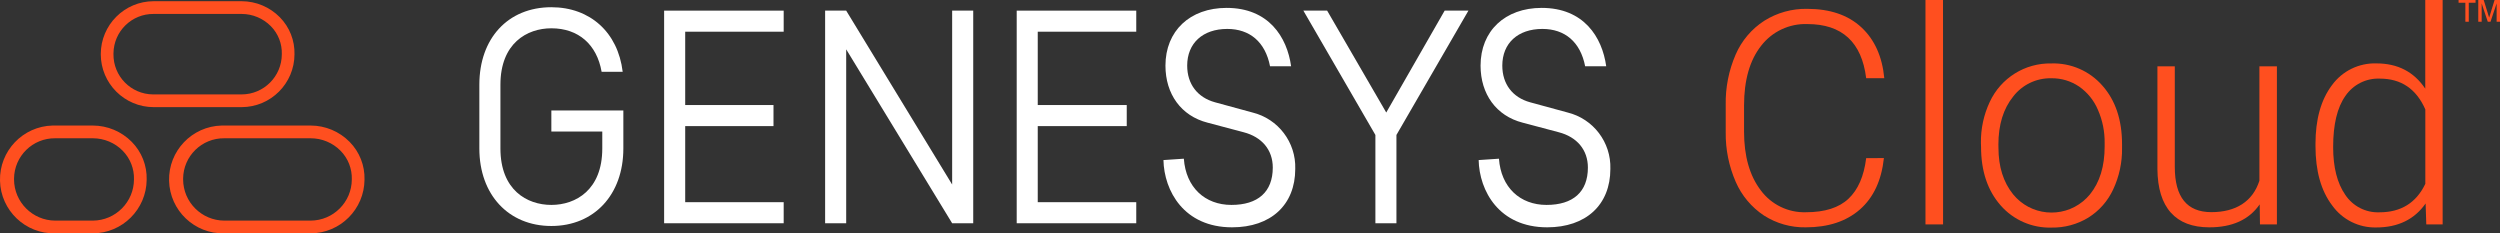 <?xml version="1.0" encoding="UTF-8"?>
<svg id="Layer_1" data-name="Layer 1" xmlns="http://www.w3.org/2000/svg" viewBox="0 0 785.43 73.32">
  <rect x="0" y="0" width="785.43" height="73.32" fill="#333333" stroke="none"/>
  <defs>
    <style>
      .cls-1 {
        fill: #fff;
      }

      .cls-1, .cls-2 {
        stroke-width: 0px;
      }

      .cls-2 {
        fill: #ff4f1f;
      }
    </style>
  </defs>
  <polygon class="cls-1" points="208.65 70.14 208.65 3.34 246.21 3.34 246.21 9.96 215.27 9.96 215.27 33 243.01 33 243.01 39.62 215.27 39.62 215.27 63.52 246.21 63.52 246.21 70.14 208.65 70.14"/>
  <polygon class="cls-1" points="319.42 70.14 319.42 3.34 356.98 3.34 356.98 9.96 326.03 9.96 326.03 33 353.99 33 353.99 39.62 326.03 39.62 326.03 63.52 356.98 63.52 356.98 70.14 319.42 70.14"/>
  <polygon class="cls-1" points="432.11 70.14 432.11 42.4 409.48 3.34 416.95 3.34 435.52 35.35 453.87 3.34 461.34 3.34 438.72 42.4 438.72 70.14 432.11 70.14"/>
  <polygon class="cls-1" points="305.76 70.14 305.76 3.34 299.14 3.34 299.14 57.97 265.85 3.34 259.23 3.34 259.23 70.14 265.85 70.14 265.85 15.5 299.14 70.14 305.76 70.14"/>
  <path class="cls-1" d="m173.22,41.33h16v5.33c0,13-8.33,17.72-16,17.72s-16-4.7-16-17.72v-20.06c0-13,8.33-17.71,16-17.71,8.54,0,14.3,5.12,15.79,13.66h6.62c-1.49-12.38-10.24-20.28-22.41-20.28-13.66,0-22.62,9.82-22.62,24.33v20.06c0,14.52,9.18,24.34,22.62,24.34s22.62-9.82,22.62-24.34v-11.95h-22.62v6.62Z"/>
  <path class="cls-1" d="m371.93,49.86c.64,9,6.62,14.52,14.94,14.52s13-4.06,13-11.74c0-5.55-3.42-9.61-9.18-11.1l-11.31-3c-8.32-2.13-13.23-9-13.23-17.92,0-10.89,7.68-18.14,19.21-18.14,13.23,0,19,9.17,20.27,18.35h-6.62c-1.49-7.68-6.4-11.74-13.44-11.74-7.69,0-12.59,4.48-12.59,11.53,0,5.76,3.2,10,8.75,11.52l11.74,3.2c8.11,1.99,13.72,9.38,13.46,17.73,0,11.31-7.68,18.35-19.85,18.35-15.15,0-21.35-11.49-21.56-21.13l6.41-.43Z"/>
  <path class="cls-1" d="m470.93,49.86c.64,9,6.62,14.52,14.94,14.52s13-4.06,13-11.74c0-5.55-3.42-9.61-9.18-11.1l-11.31-3c-8.32-2.13-13.23-9-13.23-17.92,0-10.89,7.68-18.14,19.2-18.14,13.24,0,19,9.17,20.28,18.35h-6.62c-1.49-7.68-6.4-11.74-13.44-11.74-7.69,0-12.59,4.48-12.59,11.53,0,5.76,3.2,10,8.75,11.52l11.74,3.2c8.11,1.99,13.72,9.38,13.46,17.73,0,11.31-7.68,18.35-19.85,18.35-15.15,0-21.32-11.49-21.53-21.13l6.38-.43Z"/>
  <path class="cls-2" d="m591.87,49.66c-.76,7.04-3.28,12.43-7.55,16.16-4.27,3.73-9.94,5.6-17,5.6-4.65.09-9.23-1.21-13.15-3.72-3.9-2.59-6.97-6.24-8.84-10.53-2.15-4.91-3.23-10.22-3.16-15.58v-8.66c-.1-5.43.96-10.81,3.12-15.79,1.88-4.35,5.02-8.05,9-10.62,4.03-2.53,8.71-3.83,13.47-3.74,7.16,0,12.83,1.93,17,5.78,4.17,3.85,6.58,9.19,7.23,16h-5.69c-1.41-11.33-7.58-17-18.5-17-5.64-.19-11.03,2.34-14.48,6.8-3.59,4.53-5.38,10.8-5.39,18.79v8.17c0,7.72,1.75,13.88,5.25,18.47,3.32,4.49,8.63,7.07,14.21,6.89,5.91,0,10.36-1.42,13.36-4.25,3-2.83,4.85-7.08,5.55-12.74l5.57-.03Z"/>
  <path class="cls-2" d="m610.46,70.5h-5.53V0h5.51l.02,70.5Z"/>
  <path class="cls-2" d="m622.35,44.93c-.07-4.45.88-8.87,2.77-12.9,3.48-7.52,11.07-12.27,19.35-12.1,6.14-.2,12.04,2.37,16.07,7,4.1,4.63,6.15,10.77,6.15,18.42v1.15c.07,4.49-.88,8.93-2.78,13-1.69,3.66-4.41,6.75-7.83,8.88-3.47,2.11-7.46,3.19-11.52,3.12-6.1.19-11.97-2.36-16-6.95-4.11-4.67-6.17-10.81-6.17-18.43l-.04-1.19Zm5.51,1.51c0,5.94,1.54,10.81,4.61,14.62,5.45,6.67,15.27,7.65,21.94,2.2.81-.66,1.54-1.4,2.2-2.2,3.08-3.81,4.62-8.84,4.61-15.08v-1.05c.05-3.58-.67-7.14-2.11-10.42-1.24-2.95-3.29-5.49-5.92-7.32-2.57-1.74-5.62-2.65-8.72-2.6-4.69-.1-9.15,2.04-12,5.76-3.09,3.84-4.63,8.87-4.63,15.08l.02,1.01Z"/>
  <path class="cls-2" d="m709.93,64.21c-3.33,4.81-8.61,7.22-15.84,7.21-5.29,0-9.32-1.54-12.07-4.61-2.75-3.07-4.16-7.63-4.22-13.66V20.84h5.46v31.62c0,9.46,3.83,14.19,11.48,14.19s12.98-3.29,15.1-9.87V20.84h5.5v49.66h-5.32l-.09-6.29Z"/>
  <path class="cls-2" d="m727.46,45.21c0-7.71,1.72-13.85,5.16-18.43,3.24-4.47,8.48-7.04,14-6.86,6.67,0,11.78,2.65,15.33,7.94V0h5.46v70.5h-5.14l-.21-6.57c-3.52,5.02-8.69,7.53-15.51,7.53-5.47.13-10.65-2.46-13.84-6.91-3.5-4.6-5.25-10.82-5.25-18.65v-.69Zm5.55,1c0,6.33,1.27,11.33,3.81,15,2.38,3.58,6.45,5.66,10.74,5.49,6.76,0,11.56-2.98,14.41-8.95v-23.37c-2.84-6.46-7.61-9.69-14.32-9.68-4.29-.17-8.37,1.89-10.79,5.44-2.57,3.62-3.85,8.97-3.85,16.04v.03Z"/>
  <polygon class="cls-2" points="774.55 .86 772.41 .86 772.41 0 777.75 0 777.75 .86 775.62 .86 775.62 6.83 774.55 6.83 774.55 .86"/>
  <polygon class="cls-2" points="781.59 6.83 779.67 1.07 779.67 6.83 778.6 6.83 778.6 0 780.31 0 782.02 5.55 783.73 0 785.43 0 785.43 6.83 784.37 6.83 784.37 1.07 782.45 6.83 781.59 6.83"/>
  <path class="cls-2" d="m75.93,33.66h-27.63c-9.19,0-16.64-7.45-16.64-16.64,0-9.19,7.45-16.64,16.64-16.64,0,0,0,0,0,0h27.63c4.51.01,8.83,1.83,12,5.05,3.05,3.1,4.7,7.3,4.59,11.64-.03,9.15-7.44,16.56-16.59,16.59ZM48.3,4.38c-6.91-.08-12.57,5.46-12.65,12.37,0,.09,0,.18,0,.27-.07,6.91,5.47,12.57,12.38,12.64.09,0,.18,0,.27,0h27.63c6.97-.02,12.6-5.67,12.61-12.64.1-3.28-1.14-6.46-3.45-8.8-2.42-2.45-5.72-3.83-9.16-3.84h-27.63Z"/>
  <path class="cls-2" d="m97.59,73.31h-27.12c-9.35.23-17.12-7.17-17.35-16.52-.23-9.35,7.17-17.12,16.52-17.35.27,0,.55,0,.82,0h27.12c4.61,0,9.03,1.85,12.27,5.14,3.1,3.15,4.79,7.42,4.67,11.84-.06,9.32-7.62,16.86-16.94,16.89Zm-27.12-29.87c-7.07-.08-12.86,5.59-12.94,12.66,0,.09,0,.18,0,.27.03,7.13,5.81,12.91,12.94,12.94h27.12c7.13-.03,12.91-5.81,12.94-12.94.1-3.36-1.17-6.61-3.53-9-2.48-2.52-5.87-3.93-9.41-3.93h-27.12Z"/>
  <path class="cls-2" d="m29.15,73.31h-11.8C8,73.54.23,66.14,0,56.79c-.23-9.35,7.17-17.12,16.52-17.35.27,0,.55,0,.82,0h11.8c4.61,0,9.03,1.85,12.27,5.14,3.1,3.15,4.79,7.42,4.67,11.84-.06,9.32-7.62,16.86-16.94,16.89Zm-11.8-29.87c-7.07-.08-12.86,5.59-12.94,12.66,0,.09,0,.18,0,.27.03,7.13,5.81,12.91,12.94,12.94h11.8c7.13-.03,12.91-5.81,12.94-12.94.1-3.36-1.18-6.6-3.53-9-2.48-2.52-5.87-3.93-9.41-3.93h-11.8Z"/>
</svg>